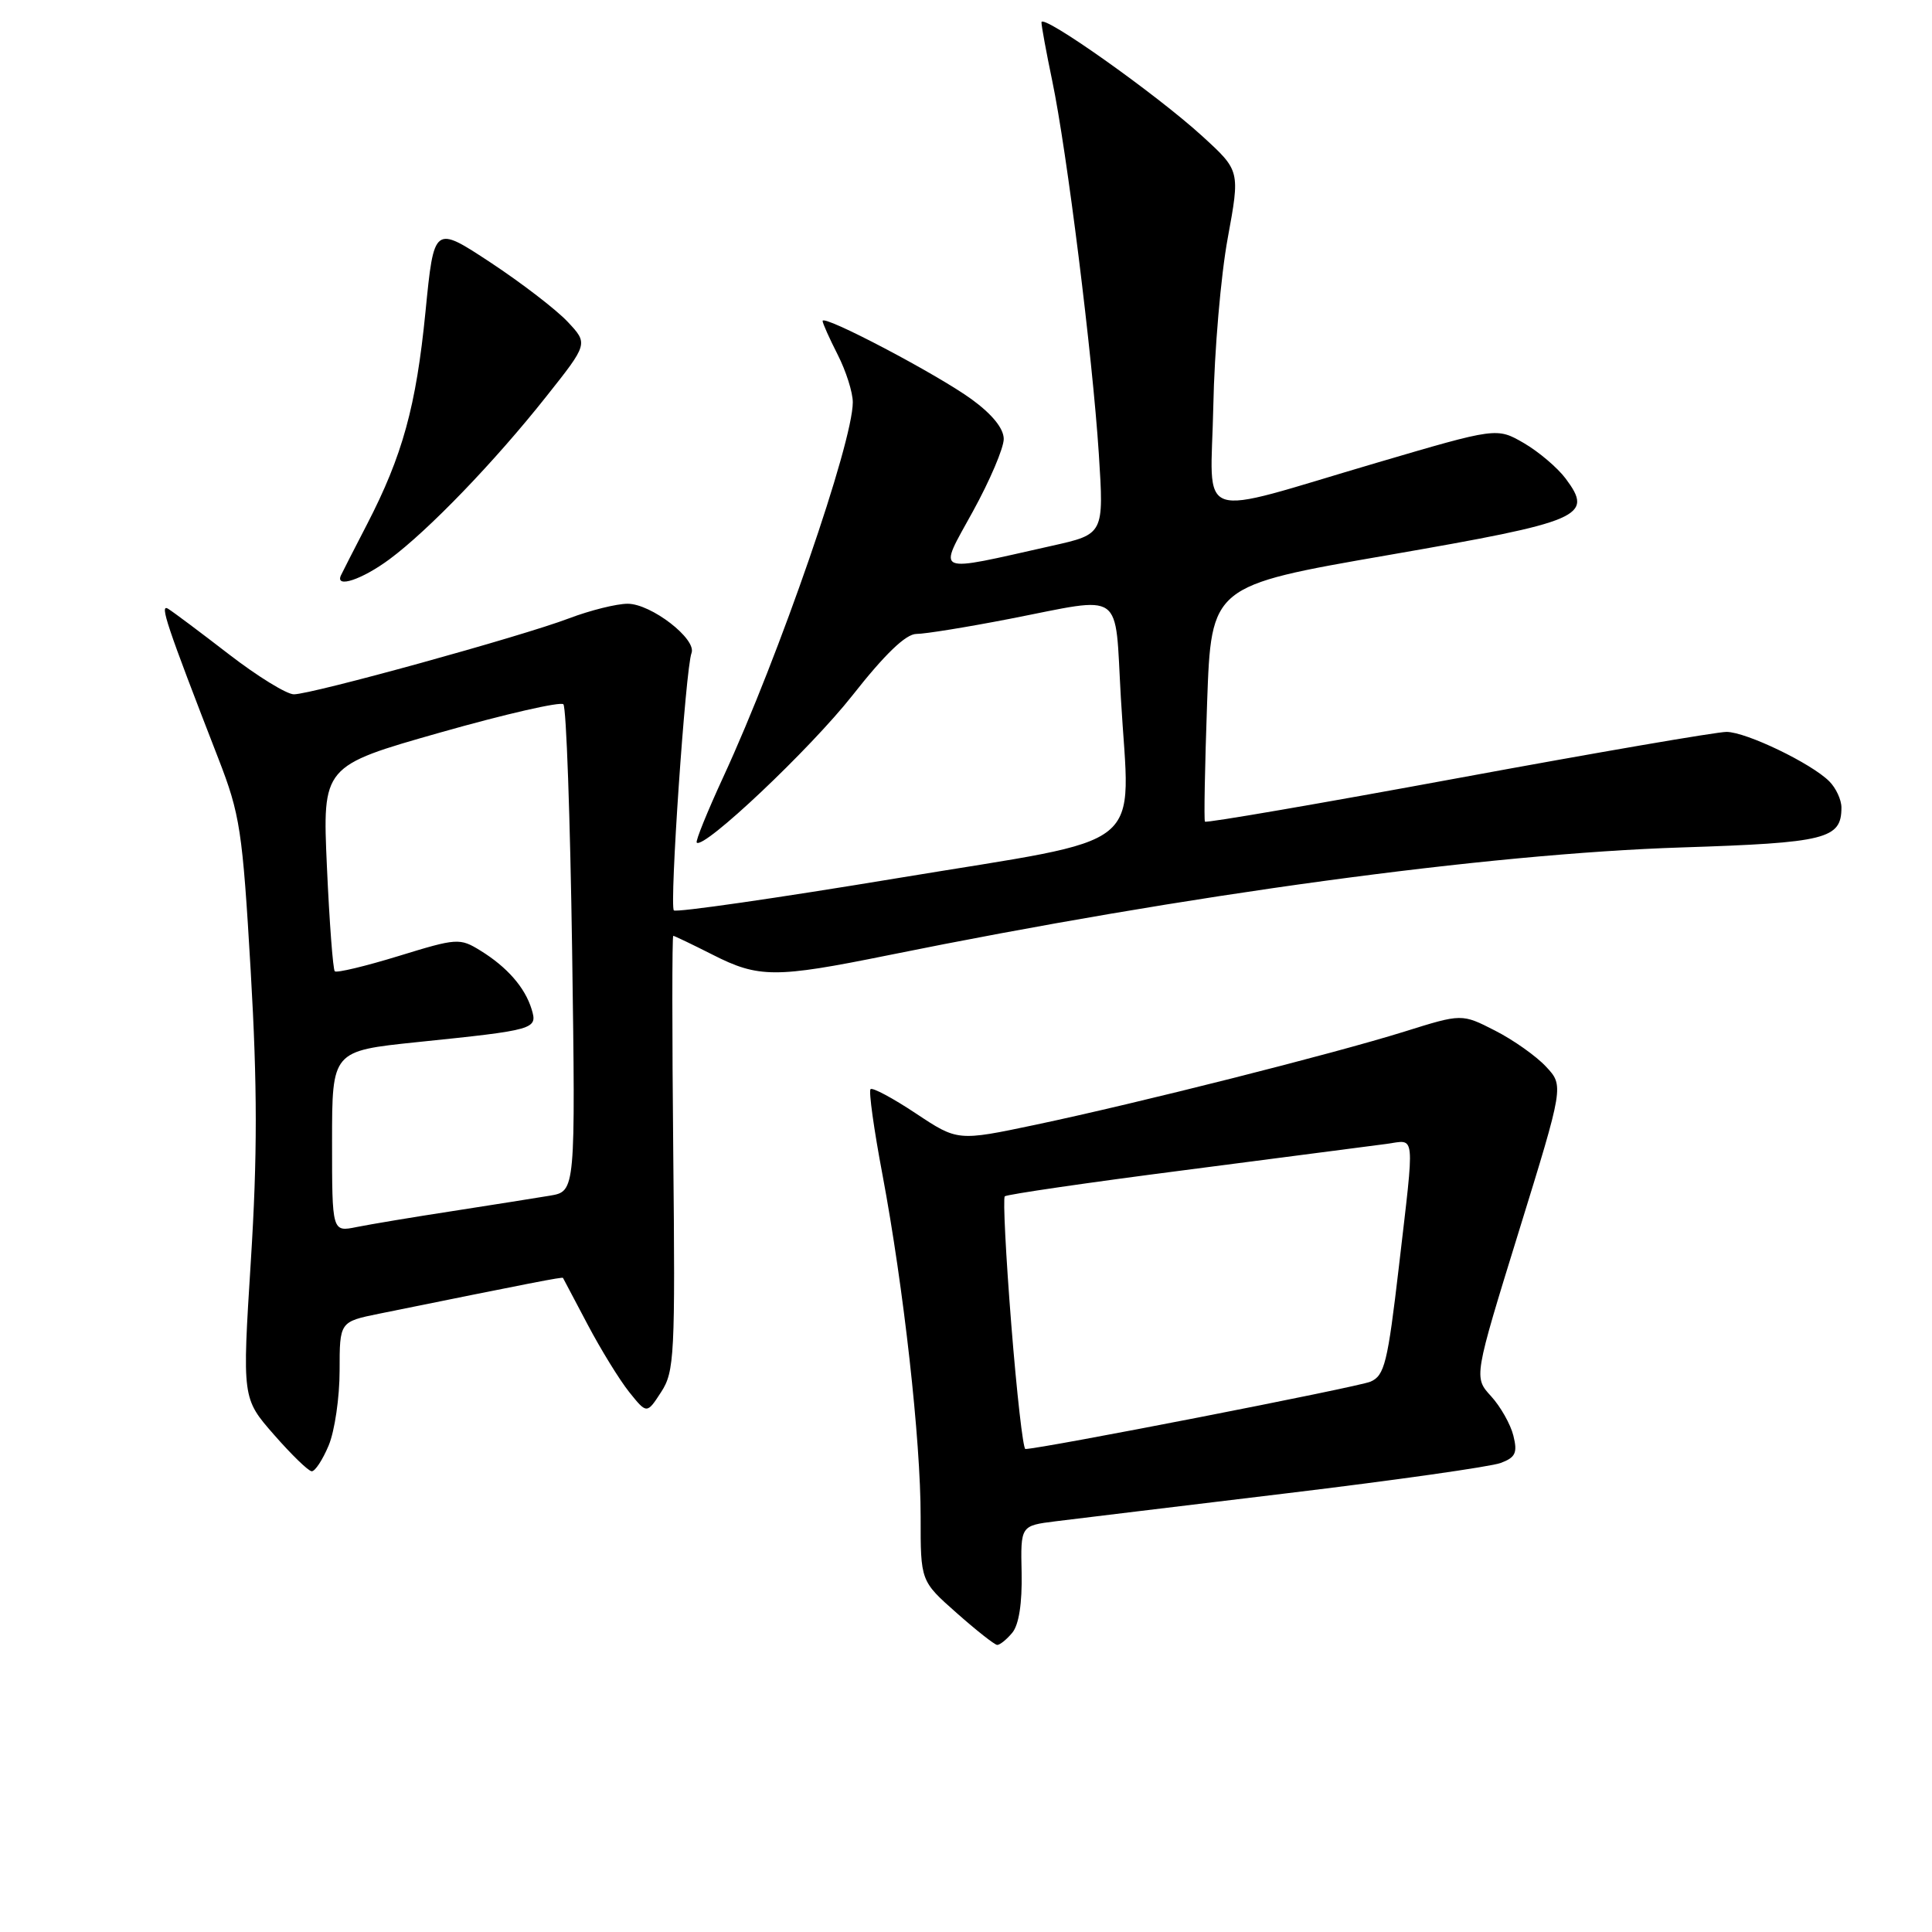 <?xml version="1.0" encoding="UTF-8" standalone="no"?>
<!DOCTYPE svg PUBLIC "-//W3C//DTD SVG 1.1//EN" "http://www.w3.org/Graphics/SVG/1.1/DTD/svg11.dtd" >
<svg xmlns="http://www.w3.org/2000/svg" xmlns:xlink="http://www.w3.org/1999/xlink" version="1.1" viewBox="0 0 256 256">
 <g >
 <path fill="currentColor"
d=" M 134.13 216.35 C 135.01 215.29 135.45 212.44 135.37 208.42 C 135.23 202.16 135.23 202.16 139.87 201.58 C 142.41 201.26 156.20 199.60 170.50 197.87 C 184.80 196.15 197.56 194.34 198.85 193.85 C 200.81 193.12 201.10 192.51 200.53 190.23 C 200.16 188.73 198.83 186.38 197.57 185.00 C 195.28 182.50 195.28 182.50 201.25 163.18 C 207.22 143.87 207.22 143.87 204.86 141.34 C 203.56 139.94 200.52 137.79 198.10 136.56 C 193.70 134.31 193.70 134.31 186.10 136.69 C 176.62 139.65 150.85 146.16 137.20 149.04 C 126.89 151.21 126.89 151.21 121.35 147.53 C 118.31 145.51 115.60 144.06 115.35 144.32 C 115.09 144.57 115.80 149.67 116.93 155.64 C 119.74 170.61 122.00 190.82 121.99 200.99 C 121.98 209.50 121.98 209.50 126.74 213.71 C 129.36 216.03 131.78 217.94 132.13 217.96 C 132.47 217.98 133.37 217.26 134.13 216.35 Z  M 43.55 191.53 C 44.35 189.62 45.00 185.16 45.00 181.60 C 45.00 175.14 45.00 175.14 50.25 174.07 C 70.66 169.93 74.50 169.18 74.60 169.33 C 74.65 169.42 76.12 172.20 77.86 175.50 C 79.60 178.80 82.07 182.82 83.36 184.44 C 85.71 187.37 85.71 187.37 87.60 184.46 C 89.37 181.75 89.48 179.61 89.21 152.77 C 89.05 136.95 89.05 124.00 89.21 124.00 C 89.37 124.01 91.71 125.13 94.42 126.50 C 100.51 129.60 102.75 129.60 117.61 126.59 C 157.39 118.52 197.08 113.12 222.83 112.29 C 241.99 111.67 244.00 111.17 244.00 107.00 C 244.00 105.98 243.28 104.42 242.39 103.53 C 240.00 101.14 231.40 97.00 228.78 96.98 C 227.53 96.97 211.52 99.72 193.21 103.10 C 174.90 106.48 159.80 109.08 159.66 108.87 C 159.52 108.67 159.65 101.55 159.95 93.06 C 160.50 77.62 160.50 77.62 183.90 73.56 C 209.66 69.09 211.20 68.43 207.47 63.43 C 206.39 61.98 203.89 59.86 201.92 58.71 C 198.33 56.64 198.33 56.64 182.42 61.32 C 157.85 68.55 160.45 69.45 160.77 53.83 C 160.91 46.50 161.77 36.48 162.68 31.56 C 164.32 22.62 164.32 22.62 159.33 18.06 C 153.25 12.50 138.00 1.70 138.00 2.96 C 138.00 3.46 138.64 6.94 139.42 10.68 C 141.37 19.99 144.76 47.19 145.60 60.14 C 146.28 70.78 146.28 70.78 139.39 72.32 C 123.46 75.89 124.27 76.23 128.90 67.79 C 131.16 63.69 133.00 59.36 133.00 58.17 C 133.00 56.78 131.48 54.90 128.75 52.91 C 124.22 49.61 109.00 41.60 109.00 42.53 C 109.00 42.83 109.90 44.84 111.00 47.00 C 112.10 49.16 113.00 51.99 113.00 53.30 C 113.00 58.67 103.26 86.88 95.86 102.91 C 93.73 107.53 92.13 111.47 92.32 111.65 C 93.25 112.58 107.33 99.27 112.94 92.16 C 117.27 86.65 120.04 84.00 121.43 84.00 C 122.57 84.00 128.13 83.10 133.79 82.00 C 149.15 79.01 147.68 77.97 148.52 92.46 C 149.71 113.22 152.78 110.75 118.92 116.36 C 102.93 119.01 89.60 120.93 89.29 120.63 C 88.69 120.03 90.84 88.57 91.63 86.53 C 92.34 84.68 86.28 80.00 83.17 80.00 C 81.70 80.00 78.21 80.87 75.41 81.93 C 69.14 84.32 41.31 92.00 38.94 92.00 C 37.99 92.00 34.12 89.62 30.35 86.71 C 26.58 83.80 22.95 81.08 22.28 80.67 C 21.10 79.94 22.04 82.75 28.93 100.50 C 31.81 107.92 32.13 109.97 33.22 128.66 C 34.11 143.96 34.11 153.21 33.24 167.05 C 32.09 185.29 32.09 185.29 36.30 190.10 C 38.61 192.74 40.86 194.93 41.30 194.95 C 41.74 194.98 42.75 193.44 43.55 191.53 Z  M 51.60 74.11 C 56.75 70.30 65.55 61.17 72.40 52.52 C 77.94 45.54 77.94 45.54 75.22 42.64 C 73.72 41.04 69.13 37.51 65.01 34.79 C 57.51 29.85 57.51 29.85 56.38 41.30 C 55.14 53.84 53.34 60.37 48.62 69.50 C 46.91 72.80 45.36 75.84 45.17 76.25 C 44.39 77.99 47.98 76.79 51.60 74.11 Z  M 134.00 175.49 C 133.28 166.41 132.89 158.77 133.14 158.52 C 133.39 158.27 144.15 156.70 157.05 155.04 C 169.95 153.37 181.96 151.81 183.75 151.57 C 187.61 151.04 187.47 149.68 185.36 167.84 C 183.87 180.60 183.46 182.28 181.59 183.08 C 179.90 183.80 137.88 192.00 135.87 192.00 C 135.56 192.00 134.72 184.57 134.00 175.49 Z  M 44.00 151.25 C 44.00 139.26 44.00 139.26 55.25 138.09 C 70.98 136.47 71.25 136.39 70.44 133.72 C 69.56 130.85 67.21 128.15 63.66 125.96 C 60.92 124.27 60.55 124.30 52.81 126.68 C 48.41 128.03 44.61 128.94 44.36 128.70 C 44.12 128.45 43.65 122.24 43.32 114.88 C 42.72 101.50 42.72 101.50 58.34 97.06 C 66.93 94.62 74.27 92.94 74.65 93.32 C 75.04 93.70 75.55 108.38 75.81 125.94 C 76.26 157.86 76.26 157.86 72.88 158.43 C 71.02 158.74 65.22 159.66 60.00 160.47 C 54.77 161.27 49.04 162.23 47.25 162.59 C 44.00 163.25 44.00 163.25 44.00 151.25 Z "/>
</g>
</svg>